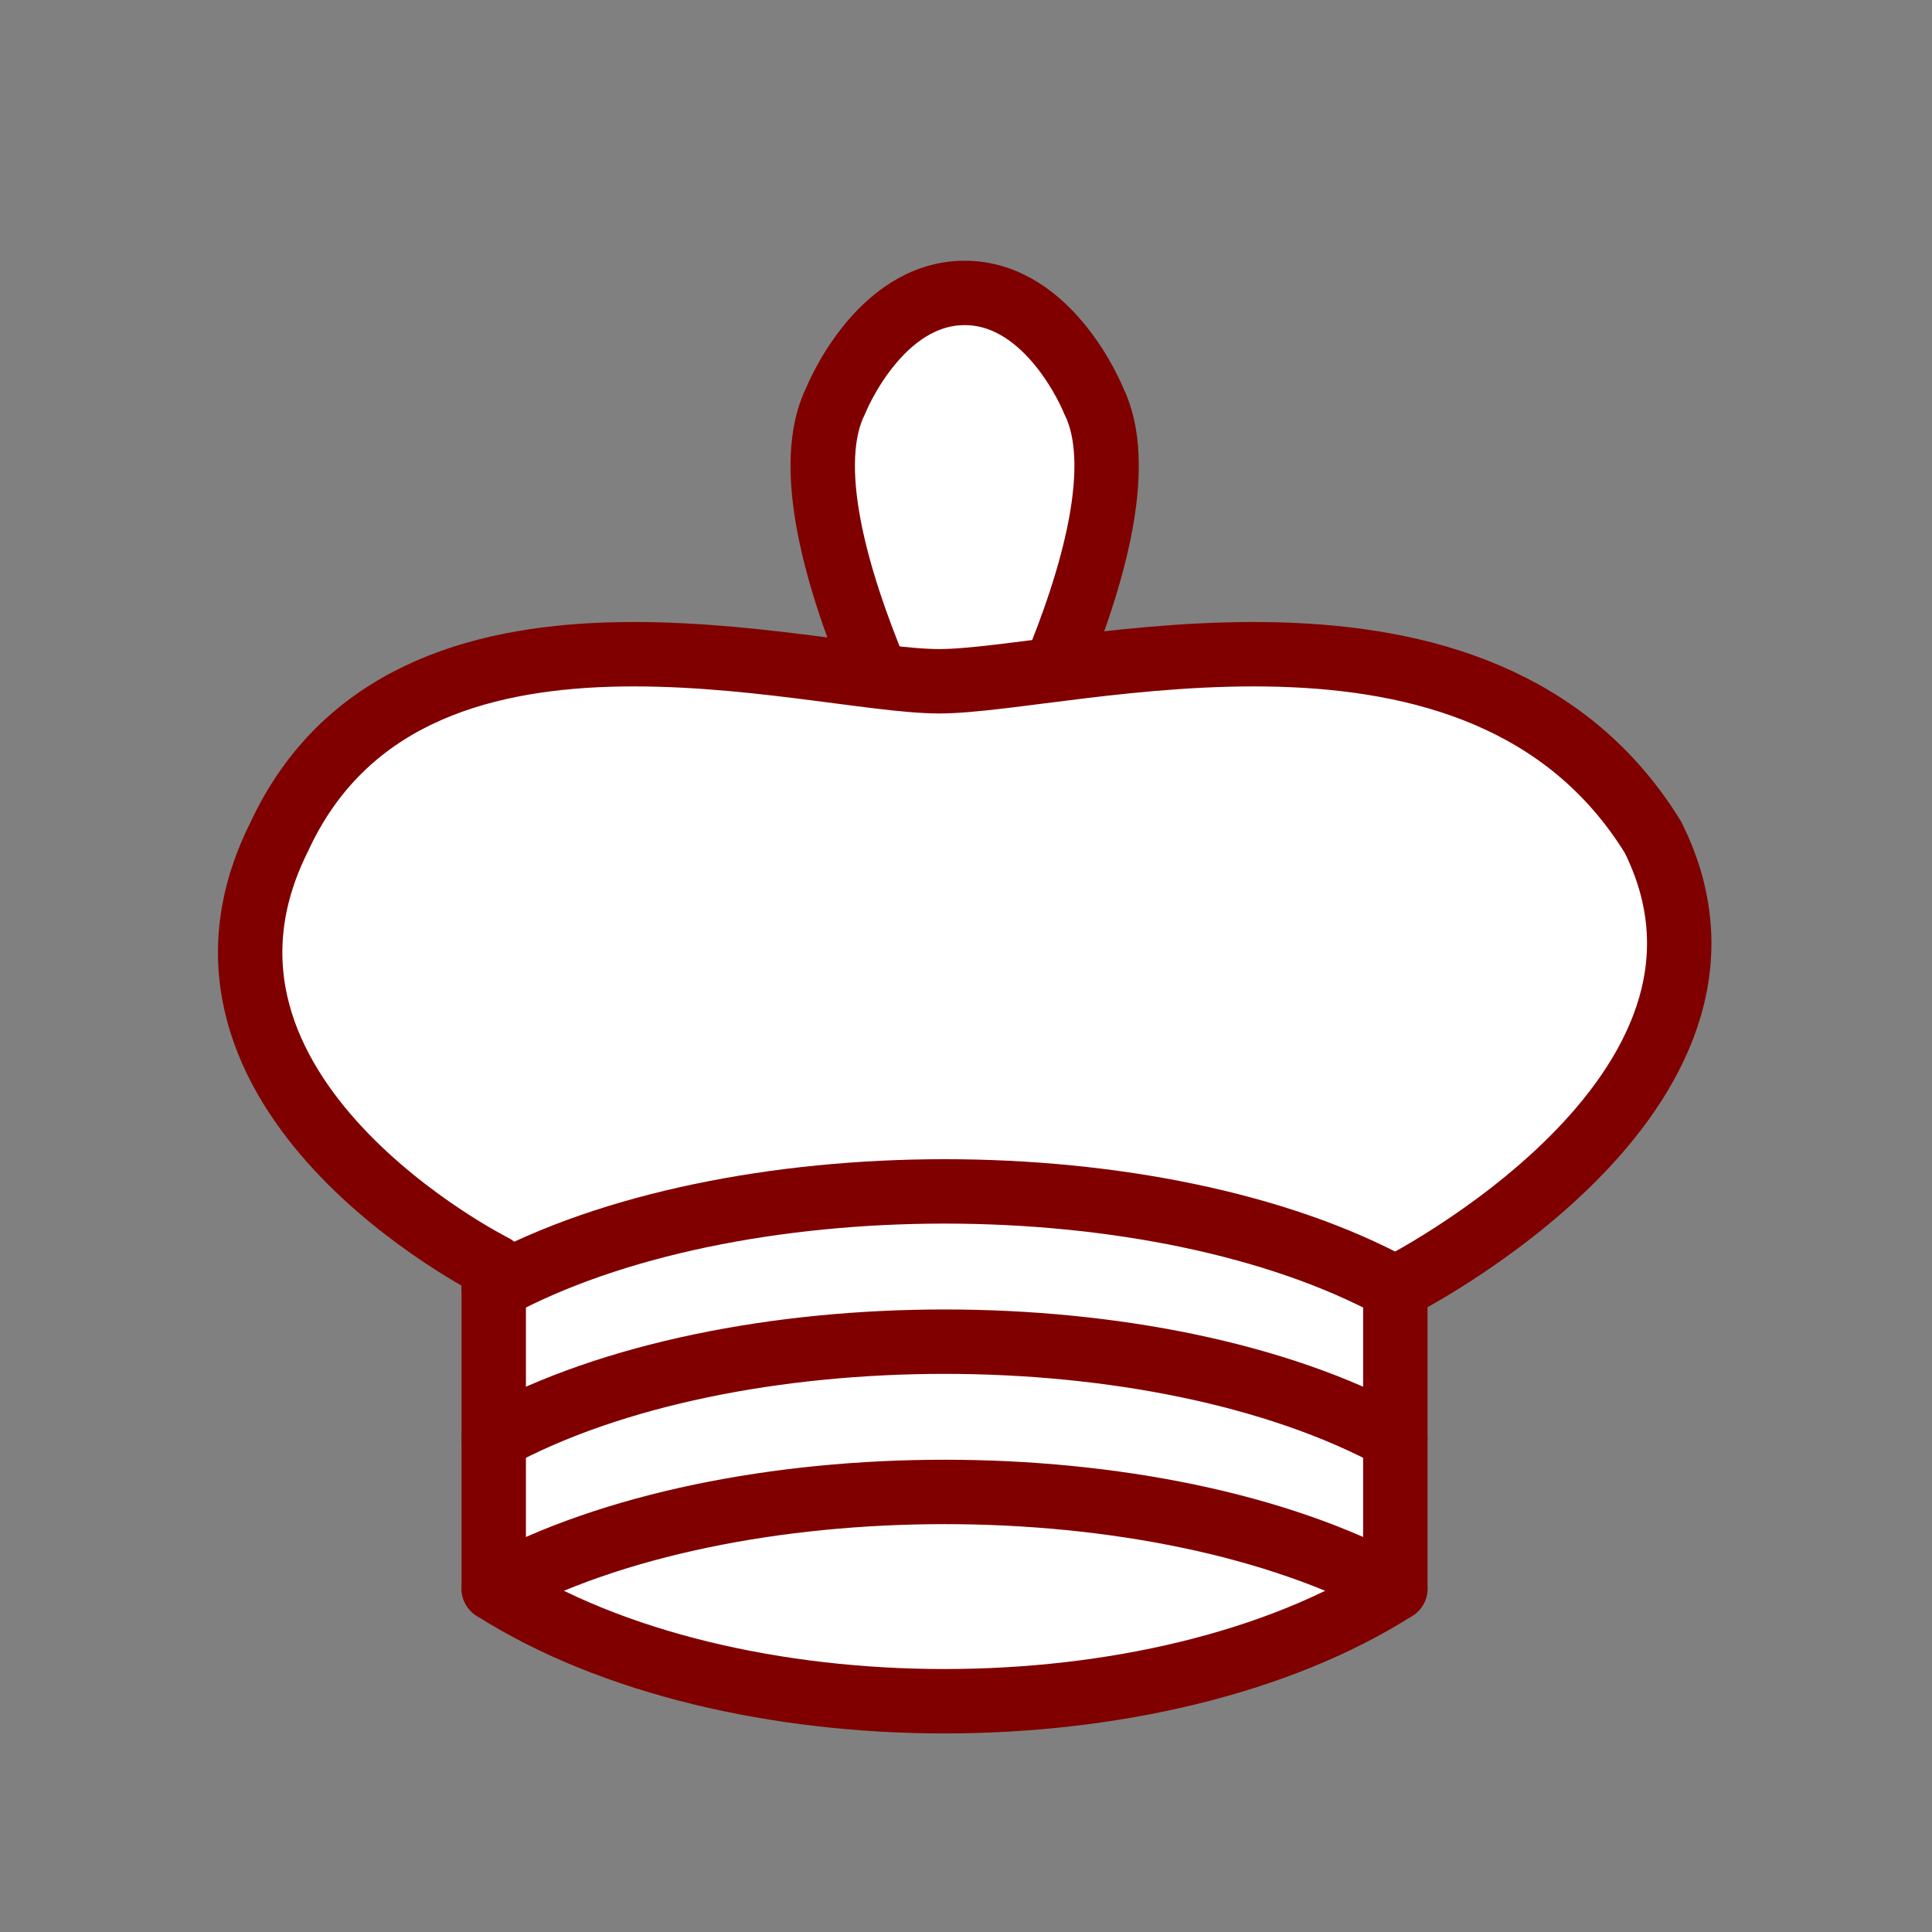 <svg height="45" width="45" xmlns="http://www.w3.org/2000/svg"><rect width="100%" height="100%" fill="#808080" stroke="none"/><g fill="#fff" fill-rule="evenodd" stroke="#800000" stroke-width="1.5"><path d="m22.469 19.823s4.5-7.5 3-10.5c0 0-1-2.5-3-2.5s-3 2.5-3 2.5c-1.5 3 3 10.5 3 10.5"/><g stroke-linecap="round" stroke-linejoin="round"><path d="m11.5 37c5.5 3.5 15.5 3.5 21 0v-7s9-4.5 6-10.5c-4-6.5-13.626-3.632-16.626-3.632s-12.374-2.868-15.374 3.632c-3 6 5 10 5 10z"/><path d="m11.5 30c5.5-3 15.5-3 21 0m-21 3.5c5.5-3 15.5-3 21 0m-21 3.5c5.5-3 15.5-3 21 0"/></g></g></svg>